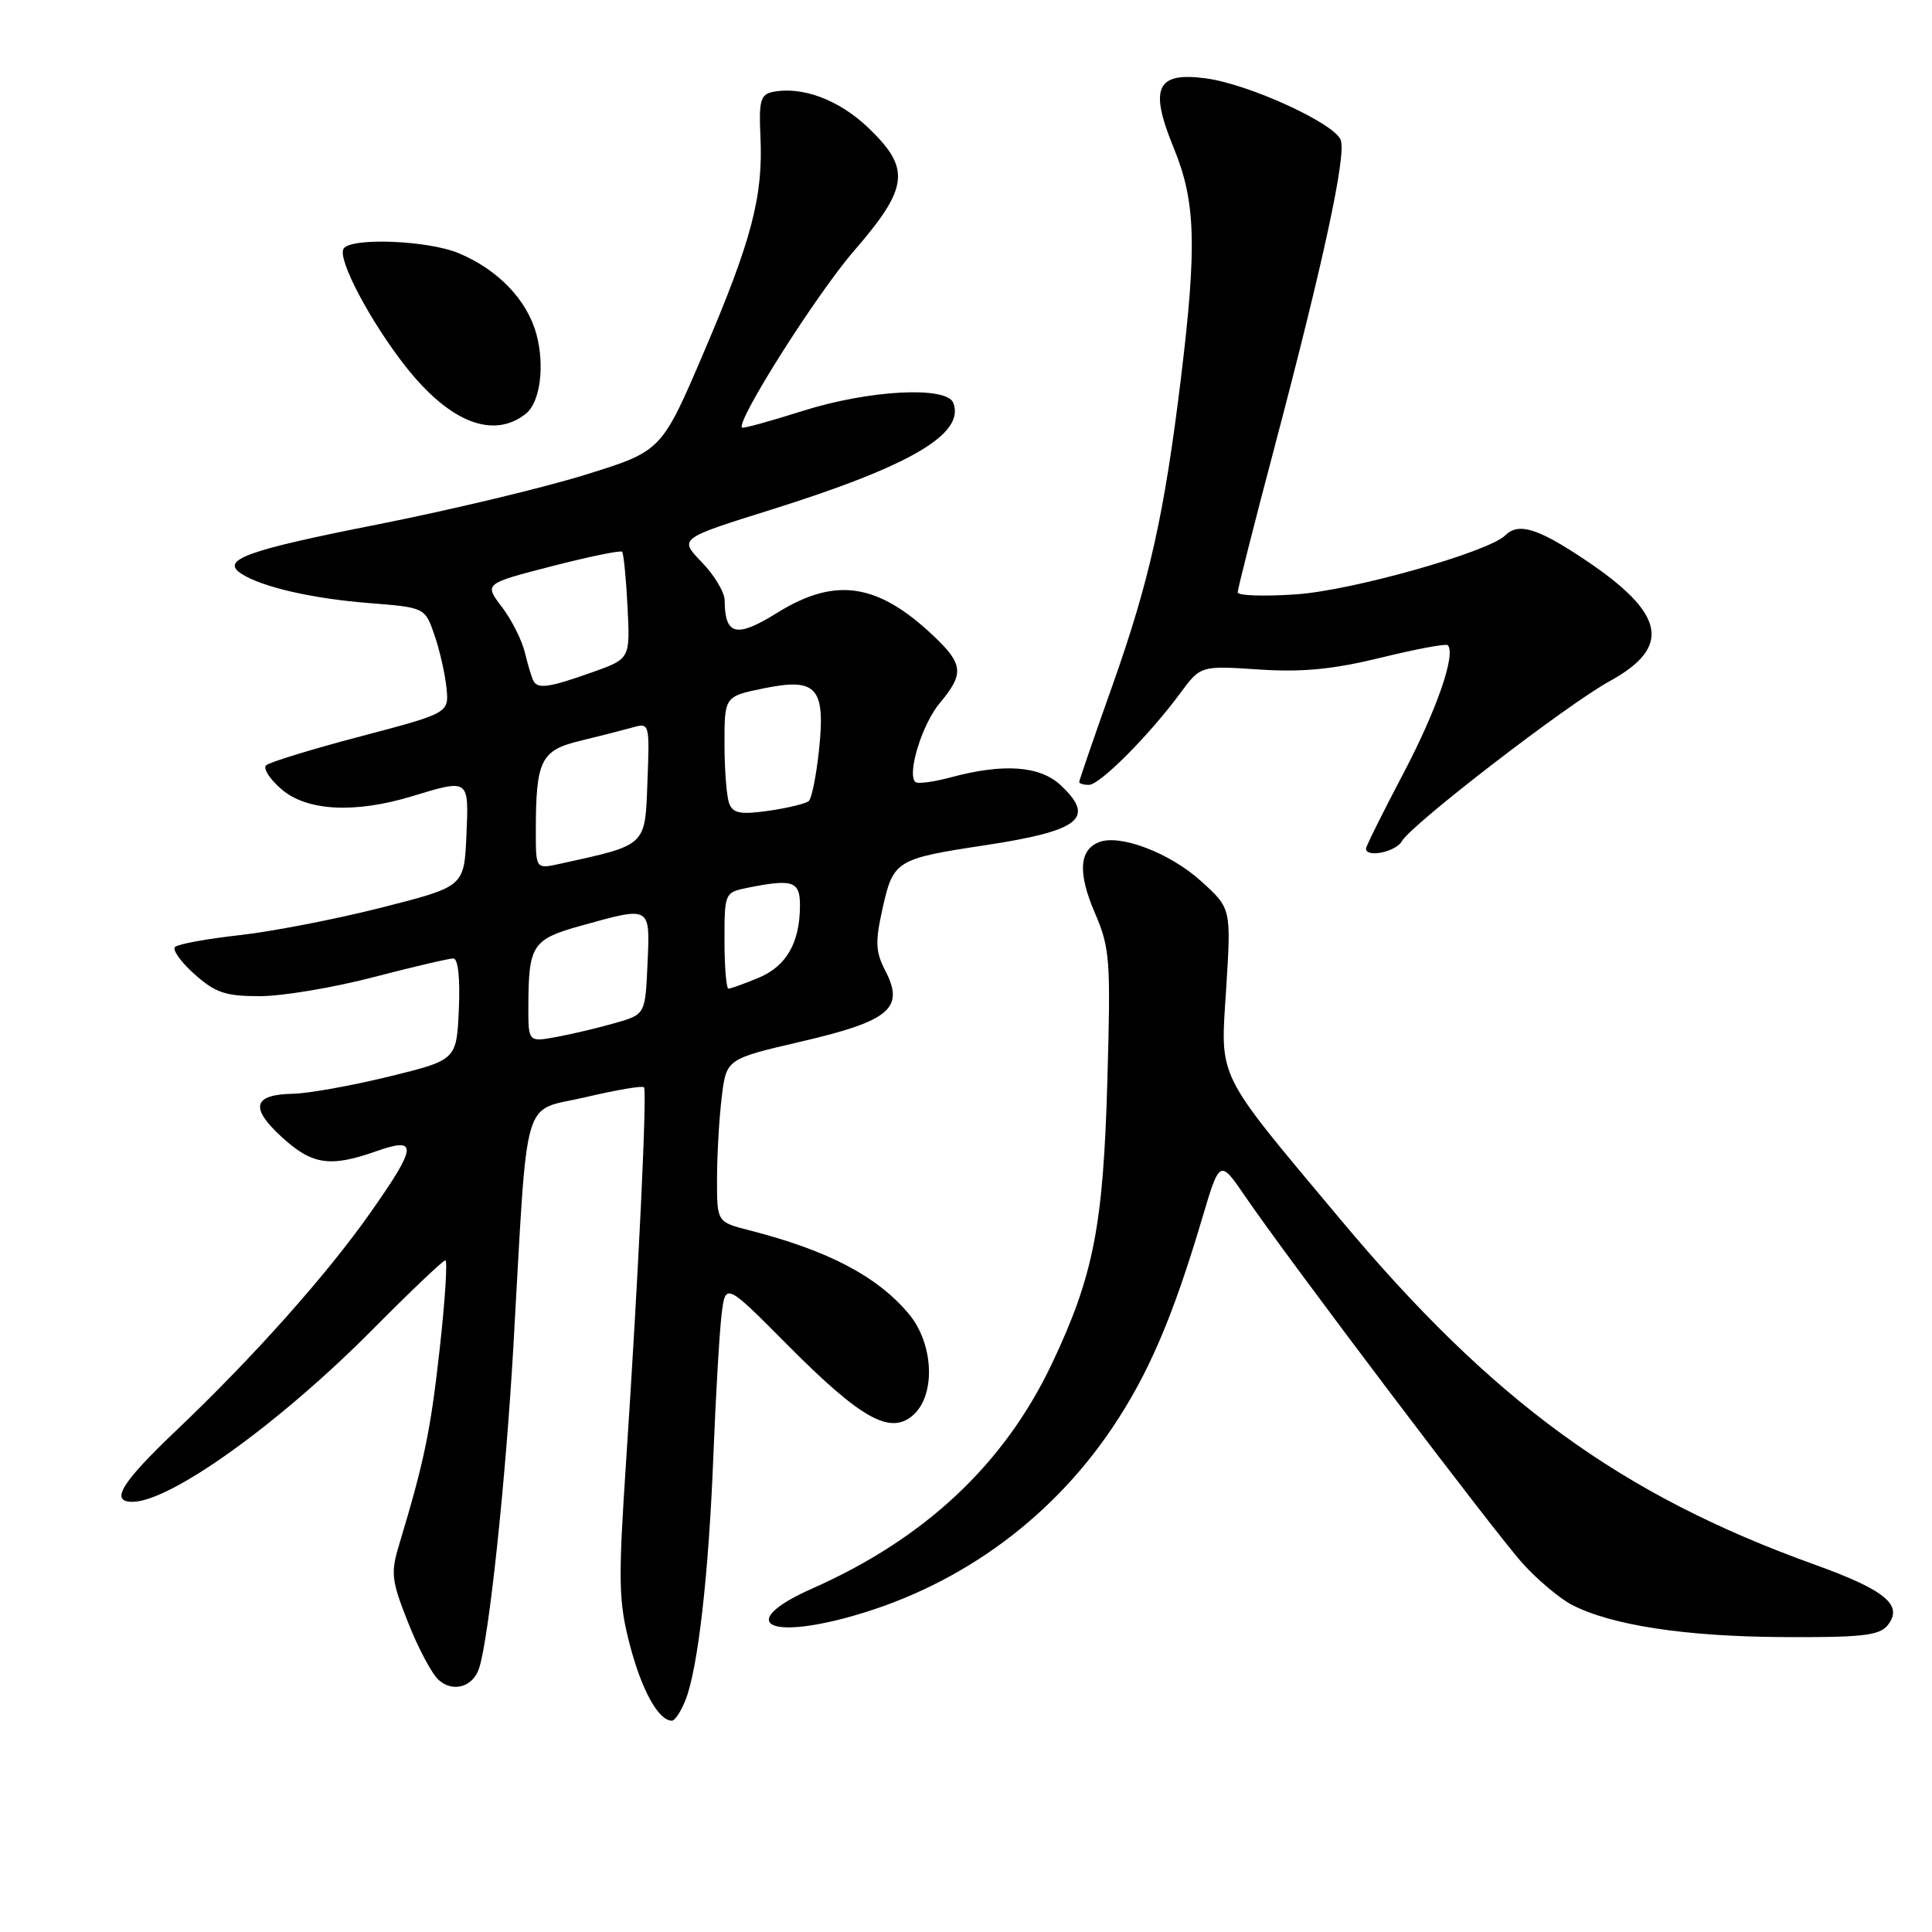 <?xml version="1.0" encoding="UTF-8" standalone="no"?>
<!DOCTYPE svg PUBLIC "-//W3C//DTD SVG 1.1//EN" "http://www.w3.org/Graphics/SVG/1.1/DTD/svg11.dtd" >
<svg xmlns="http://www.w3.org/2000/svg" xmlns:xlink="http://www.w3.org/1999/xlink" version="1.1" viewBox="0 0 256 256">
 <g >
 <path fill="currentColor"
d=" M 90.84 225.25 C 92.49 221.05 93.91 208.62 94.53 192.80 C 94.84 184.93 95.33 176.57 95.61 174.22 C 96.13 169.93 96.13 169.93 104.43 178.29 C 114.13 188.05 118.01 190.20 121.03 187.48 C 124.03 184.76 123.71 178.00 120.39 174.06 C 116.21 169.09 109.70 165.68 99.25 163.01 C 95.00 161.92 95.00 161.92 95.01 156.21 C 95.01 153.07 95.29 148.21 95.63 145.41 C 96.24 140.32 96.24 140.32 106.17 138.01 C 117.87 135.29 119.88 133.61 117.33 128.67 C 116.00 126.10 115.94 124.83 116.97 120.26 C 118.36 114.04 118.80 113.77 130.46 112.01 C 143.11 110.09 145.22 108.43 140.56 104.06 C 137.81 101.47 132.98 101.12 125.99 103.00 C 123.69 103.62 121.56 103.90 121.28 103.61 C 120.16 102.49 122.21 95.90 124.54 93.14 C 127.76 89.30 127.65 88.01 123.75 84.31 C 116.31 77.25 110.70 76.41 103.00 81.19 C 97.57 84.57 96.05 84.21 96.02 79.55 C 96.01 78.47 94.64 76.19 92.98 74.48 C 89.96 71.36 89.96 71.36 102.23 67.52 C 120.65 61.74 127.89 57.49 126.32 53.39 C 125.45 51.12 115.11 51.67 106.33 54.46 C 102.07 55.81 98.47 56.80 98.32 56.66 C 97.51 55.84 108.21 38.95 113.17 33.23 C 120.44 24.83 120.72 22.33 115.01 16.89 C 111.13 13.20 106.26 11.39 102.35 12.19 C 100.78 12.52 100.54 13.40 100.76 18.04 C 101.14 25.99 99.62 31.79 93.30 46.58 C 87.67 59.77 87.67 59.77 77.58 62.90 C 72.04 64.63 59.67 67.58 50.09 69.48 C 32.61 72.93 29.13 74.19 32.01 76.04 C 34.73 77.79 41.40 79.32 48.90 79.91 C 56.31 80.50 56.31 80.50 57.57 84.15 C 58.26 86.16 58.98 89.31 59.16 91.15 C 59.50 94.48 59.50 94.48 47.75 97.58 C 41.29 99.28 35.66 101.01 35.25 101.42 C 34.84 101.83 35.76 103.26 37.31 104.59 C 40.66 107.47 47.01 107.81 54.59 105.51 C 62.21 103.20 62.13 103.14 61.80 110.74 C 61.50 117.48 61.50 117.48 50.59 120.25 C 44.59 121.78 36.12 123.42 31.78 123.91 C 27.43 124.39 23.57 125.10 23.19 125.48 C 22.81 125.86 23.97 127.48 25.77 129.08 C 28.52 131.54 29.88 132.00 34.41 132.00 C 37.36 132.00 44.11 130.88 49.40 129.50 C 54.70 128.12 59.49 127.00 60.06 127.00 C 60.70 127.00 60.98 129.58 60.80 133.73 C 60.50 140.46 60.50 140.46 51.50 142.66 C 46.55 143.87 40.84 144.89 38.81 144.93 C 33.53 145.03 33.08 146.77 37.33 150.66 C 41.35 154.35 43.74 154.71 49.87 152.54 C 55.41 150.59 55.29 151.85 49.12 160.63 C 43.33 168.89 33.55 179.85 23.38 189.52 C 16.10 196.44 14.52 199.00 17.54 199.00 C 22.58 199.00 37.03 188.63 49.48 176.06 C 54.42 171.08 58.71 167.00 59.01 167.00 C 59.32 167.00 58.98 172.29 58.26 178.75 C 57.05 189.65 56.22 193.61 52.89 204.67 C 51.75 208.43 51.86 209.42 54.07 214.98 C 55.40 218.36 57.22 221.79 58.11 222.59 C 60.01 224.32 62.70 223.54 63.50 221.00 C 64.81 216.87 67.00 196.27 68.02 178.50 C 69.99 144.01 69.01 147.40 77.56 145.39 C 81.64 144.43 85.13 143.83 85.33 144.07 C 85.76 144.59 84.60 168.92 82.97 193.50 C 81.90 209.66 81.95 212.16 83.47 218.00 C 85.04 224.00 87.26 228.00 89.03 228.00 C 89.43 228.00 90.24 226.76 90.84 225.25 Z  M 250.07 215.42 C 252.30 212.73 249.89 210.71 240.40 207.30 C 214.76 198.07 197.79 185.71 177.57 161.53 C 160.93 141.64 161.70 143.20 162.48 130.93 C 163.14 120.36 163.14 120.36 159.13 116.74 C 155.02 113.02 148.44 110.51 145.65 111.58 C 142.99 112.60 142.80 115.67 145.06 120.93 C 147.08 125.62 147.19 127.12 146.73 143.23 C 146.19 162.46 144.89 169.05 139.41 180.64 C 133.09 194.00 122.56 203.88 107.60 210.50 C 98.19 214.66 100.95 217.28 111.76 214.46 C 126.36 210.64 138.89 201.77 147.32 189.29 C 152.15 182.13 155.36 174.66 159.26 161.55 C 161.62 153.59 161.62 153.59 165.01 158.55 C 170.76 166.97 198.00 202.99 201.77 207.17 C 203.74 209.35 206.67 211.81 208.29 212.65 C 213.52 215.35 223.20 216.84 236.13 216.92 C 246.50 216.99 248.99 216.72 250.07 215.42 Z  M 185.76 111.46 C 187.00 109.25 207.61 93.38 213.27 90.27 C 221.59 85.71 220.68 81.29 209.94 74.12 C 203.73 69.97 201.20 69.21 199.45 70.94 C 197.21 73.15 179.18 78.25 171.77 78.75 C 167.50 79.05 164.00 78.93 164.00 78.49 C 164.00 78.06 166.21 69.33 168.92 59.10 C 175.40 34.55 178.42 20.54 177.65 18.54 C 176.80 16.33 165.53 11.17 159.83 10.39 C 153.23 9.49 152.24 11.60 155.52 19.59 C 158.43 26.67 158.62 32.48 156.49 50.03 C 154.29 68.12 152.32 76.95 147.39 90.87 C 144.97 97.67 143.00 103.41 143.00 103.62 C 143.00 103.83 143.58 104.00 144.29 104.00 C 145.73 104.00 152.27 97.44 156.39 91.85 C 159.09 88.20 159.09 88.20 166.79 88.71 C 172.58 89.09 176.61 88.70 182.96 87.15 C 187.61 86.01 191.60 85.26 191.83 85.49 C 192.96 86.62 190.38 94.08 185.94 102.51 C 183.22 107.68 181.00 112.15 181.00 112.45 C 181.00 113.70 184.97 112.88 185.76 111.46 Z  M 69.69 54.81 C 71.57 53.30 72.21 48.49 71.08 44.29 C 69.85 39.75 66.01 35.74 60.78 33.55 C 56.68 31.84 46.46 31.44 45.52 32.96 C 44.68 34.32 49.11 42.69 53.80 48.63 C 59.62 55.99 65.39 58.24 69.69 54.81 Z  M 70.01 133.30 C 70.04 125.19 70.52 124.46 77.06 122.64 C 86.29 120.08 86.14 119.99 85.80 127.71 C 85.50 134.42 85.50 134.42 81.50 135.56 C 79.30 136.19 75.81 137.02 73.75 137.40 C 70.00 138.09 70.00 138.09 70.01 133.30 Z  M 96.00 124.62 C 96.00 118.28 96.02 118.25 99.12 117.62 C 105.04 116.44 106.00 116.76 106.00 119.93 C 106.00 124.90 104.23 128.00 100.54 129.55 C 98.63 130.35 96.82 131.00 96.53 131.00 C 96.24 131.00 96.00 128.13 96.00 124.62 Z  M 71.00 110.20 C 71.00 100.75 71.64 99.43 76.85 98.17 C 79.41 97.55 82.53 96.75 83.79 96.40 C 86.06 95.75 86.09 95.83 85.79 103.58 C 85.47 112.19 85.76 111.92 74.23 114.45 C 71.00 115.16 71.00 115.16 71.00 110.20 Z  M 96.62 106.46 C 96.28 105.57 96.00 102.01 96.00 98.55 C 96.00 92.27 96.00 92.27 101.25 91.20 C 108.25 89.77 109.41 91.11 108.51 99.50 C 108.15 102.80 107.56 105.78 107.18 106.13 C 106.81 106.48 104.42 107.06 101.87 107.43 C 98.12 107.96 97.13 107.78 96.62 106.46 Z  M 70.70 90.25 C 70.47 89.84 69.95 88.15 69.56 86.50 C 69.17 84.85 67.79 82.11 66.50 80.42 C 64.15 77.34 64.15 77.34 73.10 75.03 C 78.03 73.76 82.22 72.90 82.43 73.11 C 82.63 73.32 82.96 76.60 83.15 80.40 C 83.50 87.29 83.50 87.29 78.50 89.07 C 72.82 91.09 71.30 91.32 70.70 90.25 Z "/>
</g>
</svg>